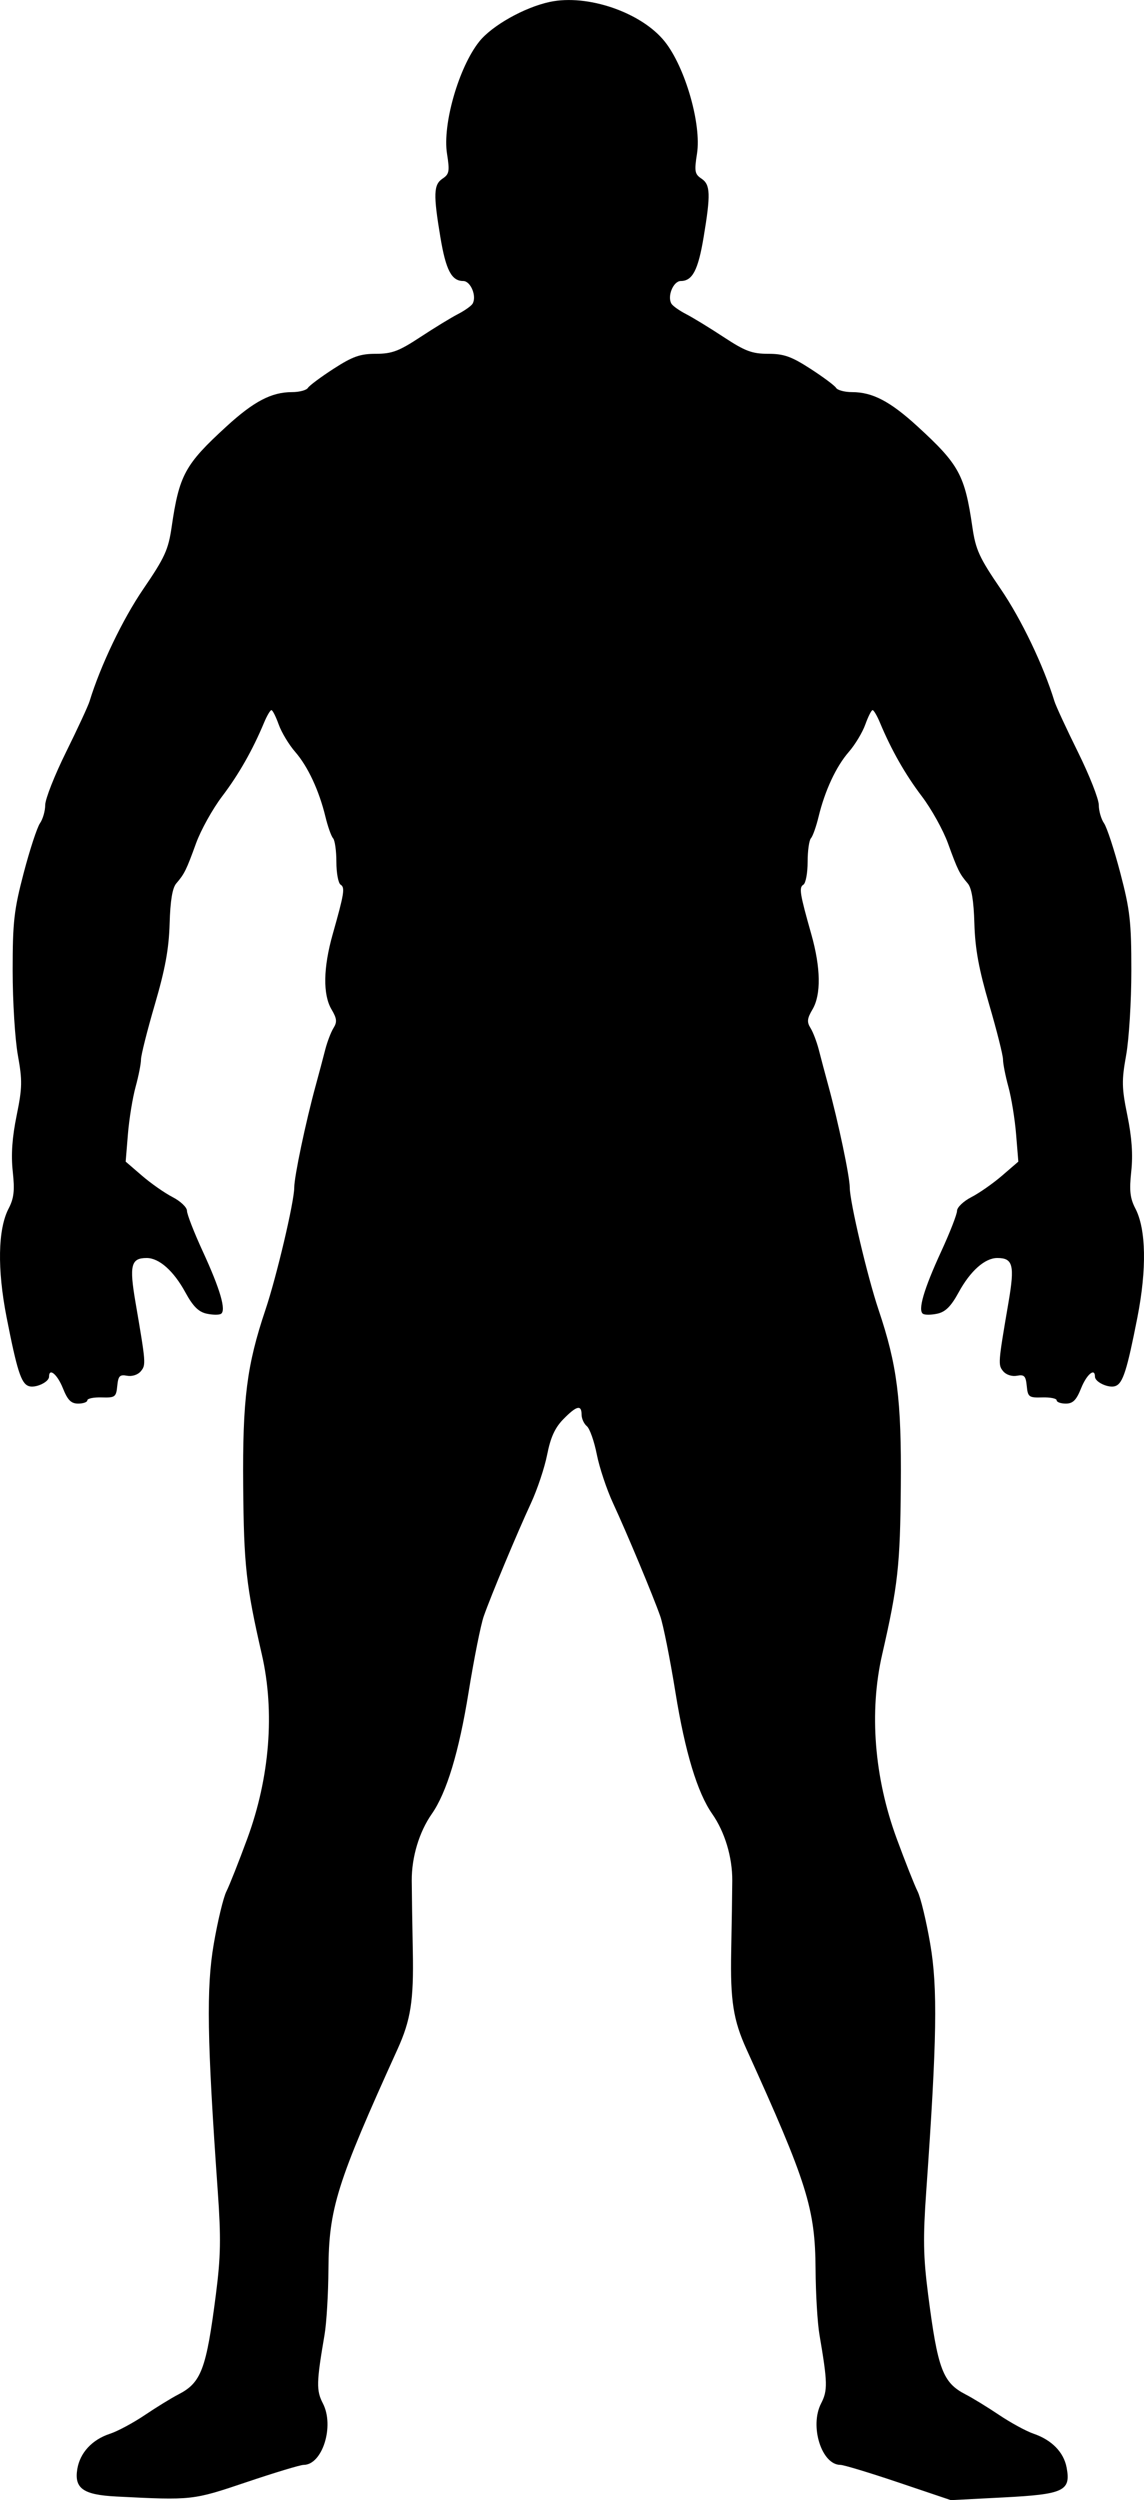 <?xml version="1.0" encoding="UTF-8" standalone="no"?>
<!-- Created with Inkscape (http://www.inkscape.org/) -->

<svg
   xmlns:dc="http://purl.org/dc/elements/1.1/"
   xmlns:cc="http://creativecommons.org/ns#"
   xmlns:rdf="http://www.w3.org/1999/02/22-rdf-syntax-ns#"
   xmlns:svg="http://www.w3.org/2000/svg"
   xmlns="http://www.w3.org/2000/svg"
   xmlns:sodipodi="http://sodipodi.sourceforge.net/DTD/sodipodi-0.dtd"
   xmlns:inkscape="http://www.inkscape.org/namespaces/inkscape"
   id="svg2"
   version="1.1"
   inkscape:version="0.48.2 r9819"
   width="298.602"
   height="652.542"
   sodipodi:docname="sandowgetsphysicl00sanduoft_0272b2c.png">
  <defs
     id="defs6" />
  <sodipodi:namedview
     pagecolor="#ffffff"
     bordercolor="#666666"
     borderopacity="1"
     objecttolerance="10"
     gridtolerance="10"
     guidetolerance="10"
     inkscape:pageopacity="0"
     inkscape:pageshadow="2"
     inkscape:window-width="1920"
     inkscape:window-height="1176"
     id="namedview4"
     showgrid="false"
     fit-margin-top="0"
     fit-margin-left="0"
     fit-margin-right="0"
     fit-margin-bottom="0"
     inkscape:zoom="1"
     inkscape:cx="136.80123"
     inkscape:cy="345.20483"
     inkscape:window-x="0"
     inkscape:window-y="24"
     inkscape:window-maximized="1"
     inkscape:current-layer="svg2" />
  <path
     style="fill:#000000"
     d="m 30.324,651.591 c -8.595,-0.437 -10.97,-2.107 -10.154,-7.135 0.694,-4.275 3.87,-7.715 8.529,-9.237 1.982,-0.647 6.078,-2.845 9.103,-4.884 3.025,-2.039 6.958,-4.457 8.741,-5.373 5.994,-3.08 7.299,-6.556 9.81,-26.124 1.265,-9.86 1.351,-14.675 0.481,-27 -2.791,-39.533 -3.007,-52.988 -1.038,-64.468 1.024,-5.97 2.507,-12.132 3.294,-13.693 0.787,-1.561 3.251,-7.789 5.475,-13.839 5.849,-15.914 7.202,-33.069 3.783,-48 -4.122,-18.005 -4.7,-23.225 -4.872,-44 -0.187,-22.621 0.932,-31.476 5.816,-46 2.905,-8.641 7.51,-28.198 7.51,-31.897 0,-2.853 3.003,-17.131 5.596,-26.603 0.828,-3.025 1.938,-7.203 2.467,-9.284 0.529,-2.081 1.509,-4.659 2.177,-5.729 0.99,-1.585 0.894,-2.489 -0.513,-4.87 -2.275,-3.851 -2.164,-10.867 0.31,-19.616 3.016,-10.666 3.26,-12.198 2.063,-12.938 -0.605,-0.374 -1.101,-3.039 -1.101,-5.921 0,-2.883 -0.389,-5.668 -0.864,-6.191 -0.475,-0.522 -1.368,-3.034 -1.984,-5.58 -1.667,-6.889 -4.588,-13.154 -7.913,-16.972 -1.627,-1.868 -3.562,-5.085 -4.299,-7.147 -0.737,-2.062 -1.59,-3.75 -1.896,-3.75 -0.305,0 -1.166,1.462 -1.912,3.25 -2.996,7.177 -6.617,13.546 -10.94,19.245 -2.501,3.297 -5.572,8.82 -6.824,12.273 -2.535,6.99 -3.02,7.974 -5.157,10.464 -1.019,1.187 -1.565,4.489 -1.738,10.5 -0.189,6.577 -1.154,11.853 -3.862,21.11 -1.985,6.788 -3.61,13.243 -3.61,14.346 0,1.103 -0.636,4.324 -1.413,7.159 -0.777,2.835 -1.677,8.381 -2,12.326 l -0.587,7.172 4.25,3.665 c 2.337,2.016 5.937,4.535 8,5.598 2.062,1.063 3.75,2.67 3.75,3.571 0,0.901 1.861,5.679 4.136,10.618 4.545,9.866 6.156,15.405 4.735,16.283 -0.506,0.313 -2.2,0.288 -3.764,-0.056 -2.088,-0.459 -3.555,-1.93 -5.516,-5.533 -3.055,-5.614 -6.85,-8.99 -10.104,-8.99 -4.102,0 -4.578,1.888 -2.92,11.578 2.731,15.962 2.759,16.324 1.374,17.993 -0.758,0.913 -2.281,1.406 -3.578,1.158 -1.908,-0.365 -2.306,0.05 -2.561,2.67 -0.281,2.887 -0.561,3.093 -4.052,2.987 -2.062,-0.063 -3.75,0.275 -3.75,0.75 0,0.475 -1.076,0.864 -2.391,0.864 -1.857,0 -2.749,-0.895 -3.992,-4 -1.45,-3.623 -3.617,-5.442 -3.617,-3.035 0,1.453 -3.645,3.109 -5.379,2.443 -1.919,-0.737 -2.998,-4.126 -5.698,-17.903 -2.468,-12.595 -2.279,-23.014 0.517,-28.4 1.404,-2.706 1.625,-4.677 1.086,-9.706 -0.468,-4.369 -0.158,-8.847 1.006,-14.556 1.486,-7.284 1.524,-9.126 0.325,-15.794 -0.746,-4.152 -1.357,-14.073 -1.357,-22.048 0,-12.768 0.344,-15.814 2.882,-25.5 1.585,-6.05 3.498,-11.888 4.25,-12.973 0.752,-1.085 1.368,-3.234 1.368,-4.777 0,-1.542 2.451,-7.761 5.446,-13.818 2.995,-6.058 5.75,-12.008 6.122,-13.223 2.866,-9.36 8.64,-21.42 14.042,-29.332 5.581,-8.174 6.522,-10.23 7.379,-16.122 1.983,-13.63 3.464,-16.352 14.295,-26.277 7.161,-6.562 11.768,-8.977 17.125,-8.977 1.91,0 3.779,-0.495 4.153,-1.1 0.374,-0.605 3.395,-2.855 6.714,-5 4.958,-3.204 6.923,-3.9 11.016,-3.9 4.199,0 6.021,-0.684 11.595,-4.35 3.637,-2.393 8.047,-5.09 9.799,-5.993 1.753,-0.903 3.482,-2.121 3.844,-2.706 1.182,-1.913 -0.465,-5.95 -2.427,-5.95 -3.042,0 -4.527,-2.843 -5.954,-11.401 -1.876,-11.251 -1.783,-13.766 0.564,-15.325 1.75,-1.162 1.885,-1.92 1.16,-6.504 -1.211,-7.662 3.079,-22.579 8.419,-29.271 3.328,-4.171 11.787,-8.925 18.398,-10.341 9.858,-2.111 23.955,2.746 30.015,10.341 5.34,6.692 9.63,21.609 8.419,29.271 -0.725,4.584 -0.589,5.343 1.16,6.504 2.347,1.559 2.44,4.074 0.564,15.325 -1.427,8.558 -2.911,11.401 -5.954,11.401 -1.962,0 -3.609,4.038 -2.427,5.95 0.362,0.585 2.092,1.803 3.844,2.706 1.753,0.903 6.162,3.6 9.799,5.993 5.574,3.667 7.396,4.35 11.595,4.35 4.093,0 6.059,0.696 11.016,3.9 3.319,2.145 6.34,4.395 6.714,5 0.374,0.605 2.243,1.1 4.153,1.1 5.357,0 9.964,2.415 17.125,8.977 10.832,9.925 12.313,12.648 14.295,26.277 0.857,5.893 1.798,7.949 7.379,16.122 5.402,7.913 11.176,19.972 14.042,29.332 0.372,1.215 3.127,7.165 6.122,13.223 2.995,6.058 5.446,12.276 5.446,13.818 0,1.542 0.616,3.692 1.368,4.777 0.752,1.085 2.665,6.923 4.25,12.973 2.538,9.686 2.882,12.732 2.882,25.5 0,7.975 -0.611,17.897 -1.357,22.048 -1.199,6.668 -1.161,8.51 0.325,15.794 1.164,5.709 1.474,10.187 1.006,14.556 -0.539,5.029 -0.318,7 1.086,9.706 2.795,5.386 2.985,15.805 0.517,28.4 -2.7,13.777 -3.778,17.167 -5.698,17.903 -1.734,0.666 -5.379,-0.99 -5.379,-2.443 0,-2.407 -2.167,-0.588 -3.617,3.035 -1.243,3.105 -2.135,4 -3.992,4 -1.315,0 -2.391,-0.389 -2.391,-0.864 0,-0.475 -1.688,-0.813 -3.75,-0.75 -3.491,0.106 -3.771,-0.1 -4.052,-2.987 -0.255,-2.619 -0.653,-3.034 -2.561,-2.67 -1.297,0.248 -2.82,-0.245 -3.578,-1.158 -1.385,-1.669 -1.357,-2.031 1.374,-17.993 1.658,-9.69 1.182,-11.578 -2.92,-11.578 -3.253,0 -7.048,3.377 -10.104,8.99 -1.961,3.603 -3.428,5.074 -5.516,5.533 -1.564,0.344 -3.258,0.369 -3.764,0.056 -1.421,-0.878 0.19,-6.417 4.735,-16.283 2.275,-4.939 4.136,-9.717 4.136,-10.618 0,-0.901 1.688,-2.508 3.75,-3.571 2.062,-1.063 5.662,-3.582 8,-5.598 l 4.25,-3.665 -0.587,-7.172 c -0.323,-3.945 -1.223,-9.492 -2,-12.326 -0.777,-2.835 -1.413,-6.056 -1.413,-7.159 0,-1.103 -1.624,-7.558 -3.61,-14.346 -2.707,-9.256 -3.673,-14.533 -3.862,-21.11 -0.173,-6.011 -0.719,-9.313 -1.738,-10.5 -2.137,-2.49 -2.622,-3.474 -5.157,-10.464 -1.252,-3.452 -4.323,-8.975 -6.824,-12.273 -4.323,-5.699 -7.944,-12.069 -10.94,-19.245 -0.746,-1.788 -1.607,-3.25 -1.912,-3.25 -0.305,0 -1.158,1.688 -1.896,3.75 -0.737,2.062 -2.672,5.279 -4.299,7.147 -3.325,3.818 -6.247,10.084 -7.913,16.972 -0.616,2.547 -1.509,5.058 -1.984,5.58 -0.475,0.522 -0.864,3.308 -0.864,6.191 0,2.883 -0.495,5.547 -1.101,5.921 -1.197,0.74 -0.953,2.271 2.063,12.938 2.474,8.75 2.585,15.765 0.31,19.616 -1.407,2.382 -1.502,3.286 -0.513,4.87 0.668,1.07 1.648,3.648 2.177,5.729 0.529,2.081 1.639,6.259 2.467,9.284 2.592,9.472 5.596,23.75 5.596,26.603 0,3.698 4.605,23.256 7.51,31.897 4.884,14.524 6.003,23.379 5.816,46 -0.172,20.775 -0.75,25.995 -4.872,44 -3.418,14.931 -2.066,32.086 3.783,48 2.224,6.05 4.688,12.277 5.475,13.839 0.787,1.561 2.27,7.723 3.294,13.693 1.97,11.48 1.753,24.935 -1.038,64.468 -0.87,12.325 -0.784,17.14 0.481,27 2.511,19.568 3.816,23.043 9.81,26.124 1.782,0.916 5.716,3.327 8.741,5.359 3.025,2.031 7.056,4.225 8.957,4.876 4.763,1.629 7.894,4.831 8.646,8.842 1.145,6.104 -0.699,6.977 -16.466,7.793 l -13.751,0.712 -13.637,-4.602 c -7.5,-2.531 -14.337,-4.602 -15.193,-4.602 -4.907,0 -8.091,-10.132 -5.039,-16.034 1.753,-3.39 1.703,-5.465 -0.432,-17.966 -0.517,-3.025 -0.972,-10.698 -1.012,-17.051 -0.1,-15.895 -2.185,-22.535 -18.048,-57.481 -3.426,-7.548 -4.227,-12.673 -3.975,-25.441 0.136,-6.889 0.263,-15.226 0.282,-18.526 0.036,-6.124 -1.944,-12.704 -5.243,-17.422 -3.865,-5.528 -7.078,-16.143 -9.58,-31.65 -1.413,-8.76 -3.202,-17.728 -3.975,-19.928 -1.911,-5.438 -8.641,-21.556 -12.325,-29.515 -1.659,-3.583 -3.566,-9.313 -4.239,-12.733 -0.673,-3.42 -1.841,-6.73 -2.597,-7.357 -0.755,-0.627 -1.373,-1.985 -1.373,-3.017 0,-2.665 -1.314,-2.336 -4.765,1.194 -2.182,2.232 -3.334,4.755 -4.215,9.235 -0.667,3.39 -2.57,9.096 -4.228,12.679 -3.684,7.959 -10.414,24.077 -12.325,29.515 -0.773,2.2 -2.562,11.167 -3.975,19.928 -2.502,15.507 -5.715,26.123 -9.58,31.65 -3.299,4.718 -5.279,11.298 -5.243,17.422 0.019,3.3 0.146,11.637 0.282,18.526 0.252,12.768 -0.549,17.893 -3.975,25.441 -15.863,34.946 -17.948,41.586 -18.048,57.481 -0.04,6.353 -0.496,14.026 -1.012,17.051 -2.135,12.501 -2.185,14.576 -0.432,17.966 3.052,5.902 -0.132,16.034 -5.039,16.034 -0.856,0 -7.557,2.025 -14.89,4.5 -14.081,4.752 -14.181,4.763 -34.031,3.753 z"
     id="path2995"
     inkscape:connector-curvature="0" />
</svg>
